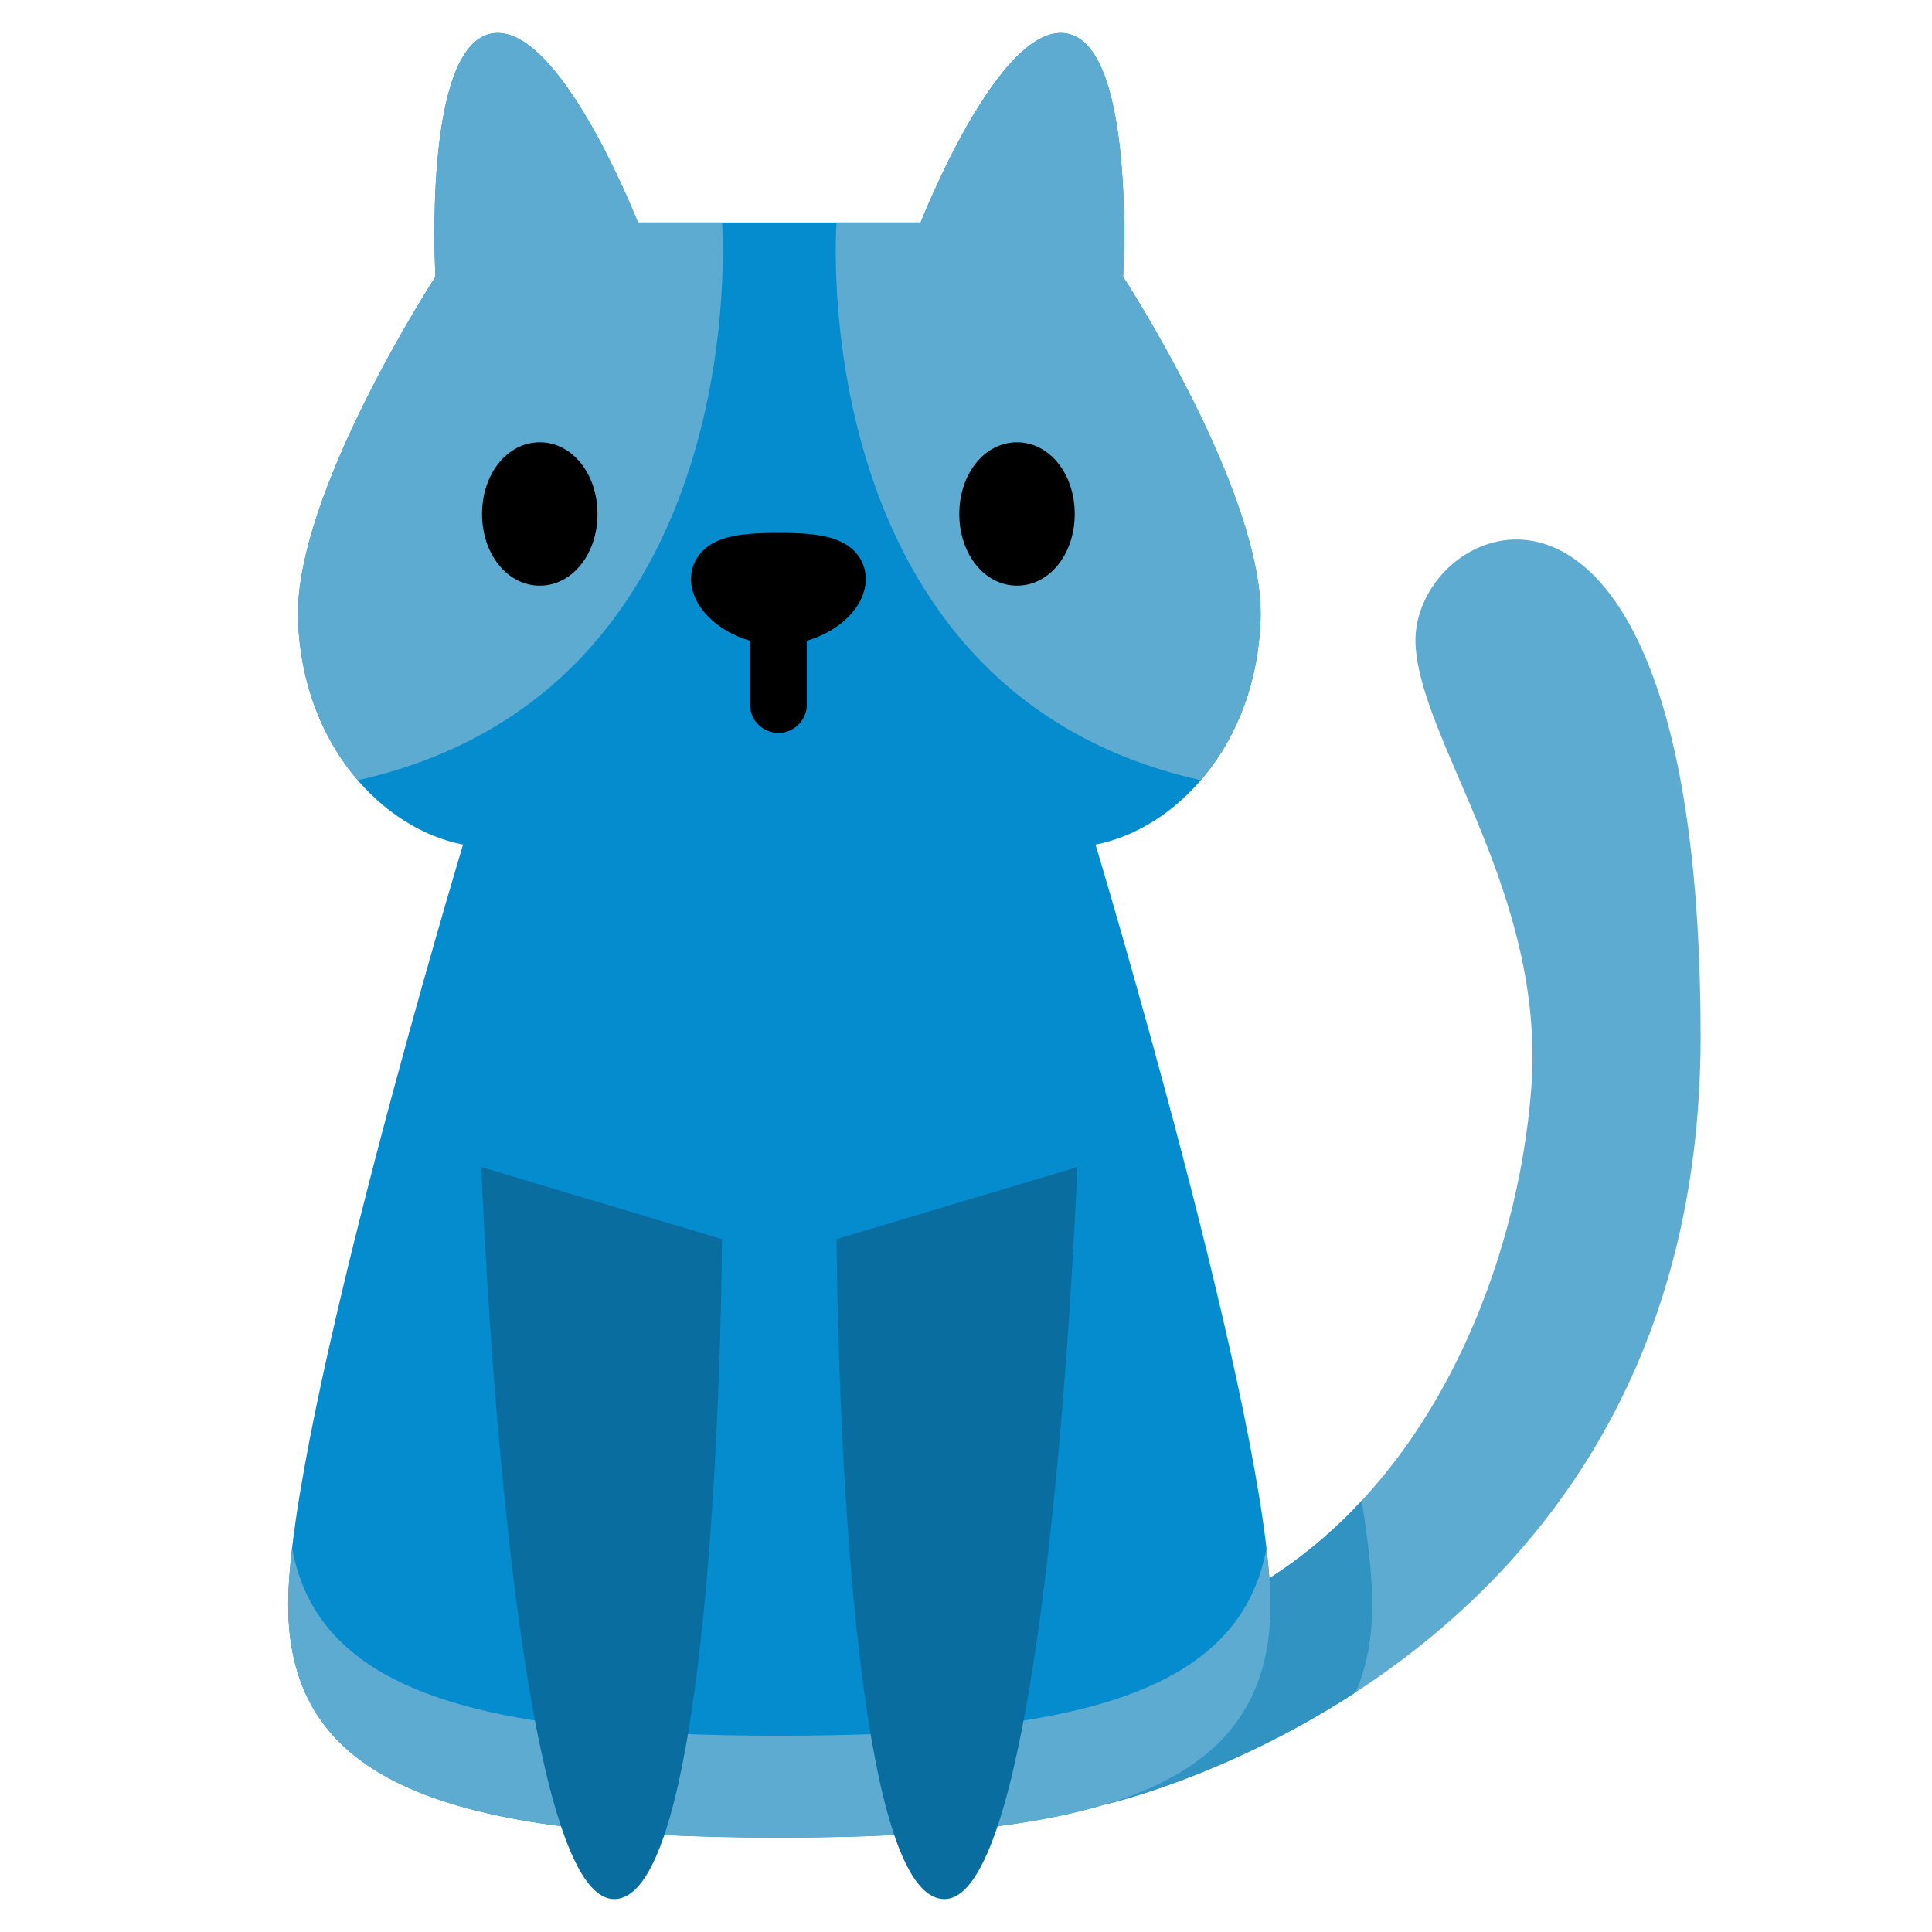 <svg width="90" height="90" viewBox="0 0 90 90" fill="none" xmlns="http://www.w3.org/2000/svg">
<path d="M65.941 30.028C66.172 34.584 72.013 41.657 71.334 50.681C70.727 58.755 66.921 68.56 59.131 73.52C59.162 73.965 59.179 74.379 59.179 74.754C59.179 79.667 56.596 82.55 51.35 84.093C51.355 84.093 79.214 78.026 79.221 48.289C79.227 17.955 65.638 24.043 65.941 30.028Z" fill="#5EABD1"/>
<path d="M63.434 69.908C62.163 71.279 60.731 72.5 59.131 73.519C59.162 73.965 59.179 74.379 59.179 74.754C59.179 79.667 56.596 82.55 51.35 84.093C51.35 84.093 56.957 82.873 63.141 78.843C63.664 77.669 63.925 76.314 63.925 74.754C63.925 73.505 63.743 71.838 63.434 69.908Z" fill="#3093C2"/>
<path d="M42.888 10.364C42.888 10.364 46.575 0.915 49.735 1.568C52.939 2.231 52.317 12.891 52.317 12.891C52.317 12.891 58.935 23.049 58.721 28.893C58.507 34.735 54.75 38.633 51.034 39.344C51.034 39.344 59.179 66.386 59.179 74.754C59.179 83.122 51.69 85.603 36.302 85.603C20.914 85.603 13.425 83.122 13.425 74.754C13.425 66.386 21.57 39.344 21.57 39.344C17.854 38.633 14.097 34.735 13.883 28.893C13.668 23.049 20.287 12.891 20.287 12.891C20.287 12.891 19.665 2.231 22.868 1.568C26.028 0.915 29.716 10.364 29.716 10.364H42.888Z" fill="#048CCF"/>
<path d="M36.302 80.857C22.293 80.857 14.831 78.8 13.606 72.117C13.489 73.121 13.425 74.012 13.425 74.754C13.425 83.123 20.914 85.603 36.302 85.603C51.69 85.603 59.179 83.122 59.179 74.754C59.179 74.012 59.114 73.121 58.997 72.117C57.772 78.8 50.31 80.857 36.302 80.857Z" fill="#5EABD1"/>
<path d="M22.868 1.568C19.665 2.231 20.287 12.891 20.287 12.891C20.287 12.891 13.668 23.049 13.883 28.893C13.996 31.983 15.1 34.527 16.664 36.346C35.272 32.184 33.635 10.364 33.635 10.364H29.716C29.716 10.364 26.028 0.915 22.868 1.568Z" fill="#5EABD1"/>
<path d="M49.735 1.568C52.939 2.231 52.317 12.891 52.317 12.891C52.317 12.891 58.935 23.049 58.721 28.893C58.608 31.983 57.504 34.527 55.94 36.346C37.331 32.184 38.969 10.364 38.969 10.364H42.888C42.888 10.364 46.575 0.915 49.735 1.568Z" fill="#5EABD1"/>
<path d="M22.418 54.366C22.418 54.366 23.702 88.467 28.611 88.467C33.518 88.467 33.635 57.724 33.635 57.724" fill="#096E9F"/>
<path d="M50.186 54.366C50.186 54.366 48.901 88.467 43.993 88.467C39.086 88.467 38.968 57.724 38.968 57.724" fill="#096E9F"/>
<path d="M27.833 23.943C27.833 22.07 26.652 20.603 25.144 20.603C23.637 20.603 22.456 22.07 22.456 23.943C22.456 25.815 23.637 27.282 25.144 27.282C26.652 27.282 27.833 25.815 27.833 23.943Z" fill="black"/>
<path d="M50.065 23.943C50.065 22.07 48.884 20.603 47.377 20.603C45.869 20.603 44.688 22.07 44.688 23.943C44.688 25.815 45.869 27.282 47.377 27.282C48.884 27.282 50.065 25.815 50.065 23.943Z" fill="black"/>
<path d="M36.26 34.141C36.992 34.141 37.585 33.549 37.585 32.817V29.847C39.132 29.404 40.33 28.232 40.33 26.973C40.33 26.511 40.152 25.396 38.506 25.006C37.967 24.878 37.295 24.824 36.26 24.824C35.226 24.824 34.555 24.878 34.014 25.006C32.368 25.396 32.191 26.511 32.191 26.973C32.191 28.232 33.389 29.404 34.936 29.847V32.817C34.936 33.549 35.529 34.141 36.26 34.141Z" fill="black"/>
</svg>
